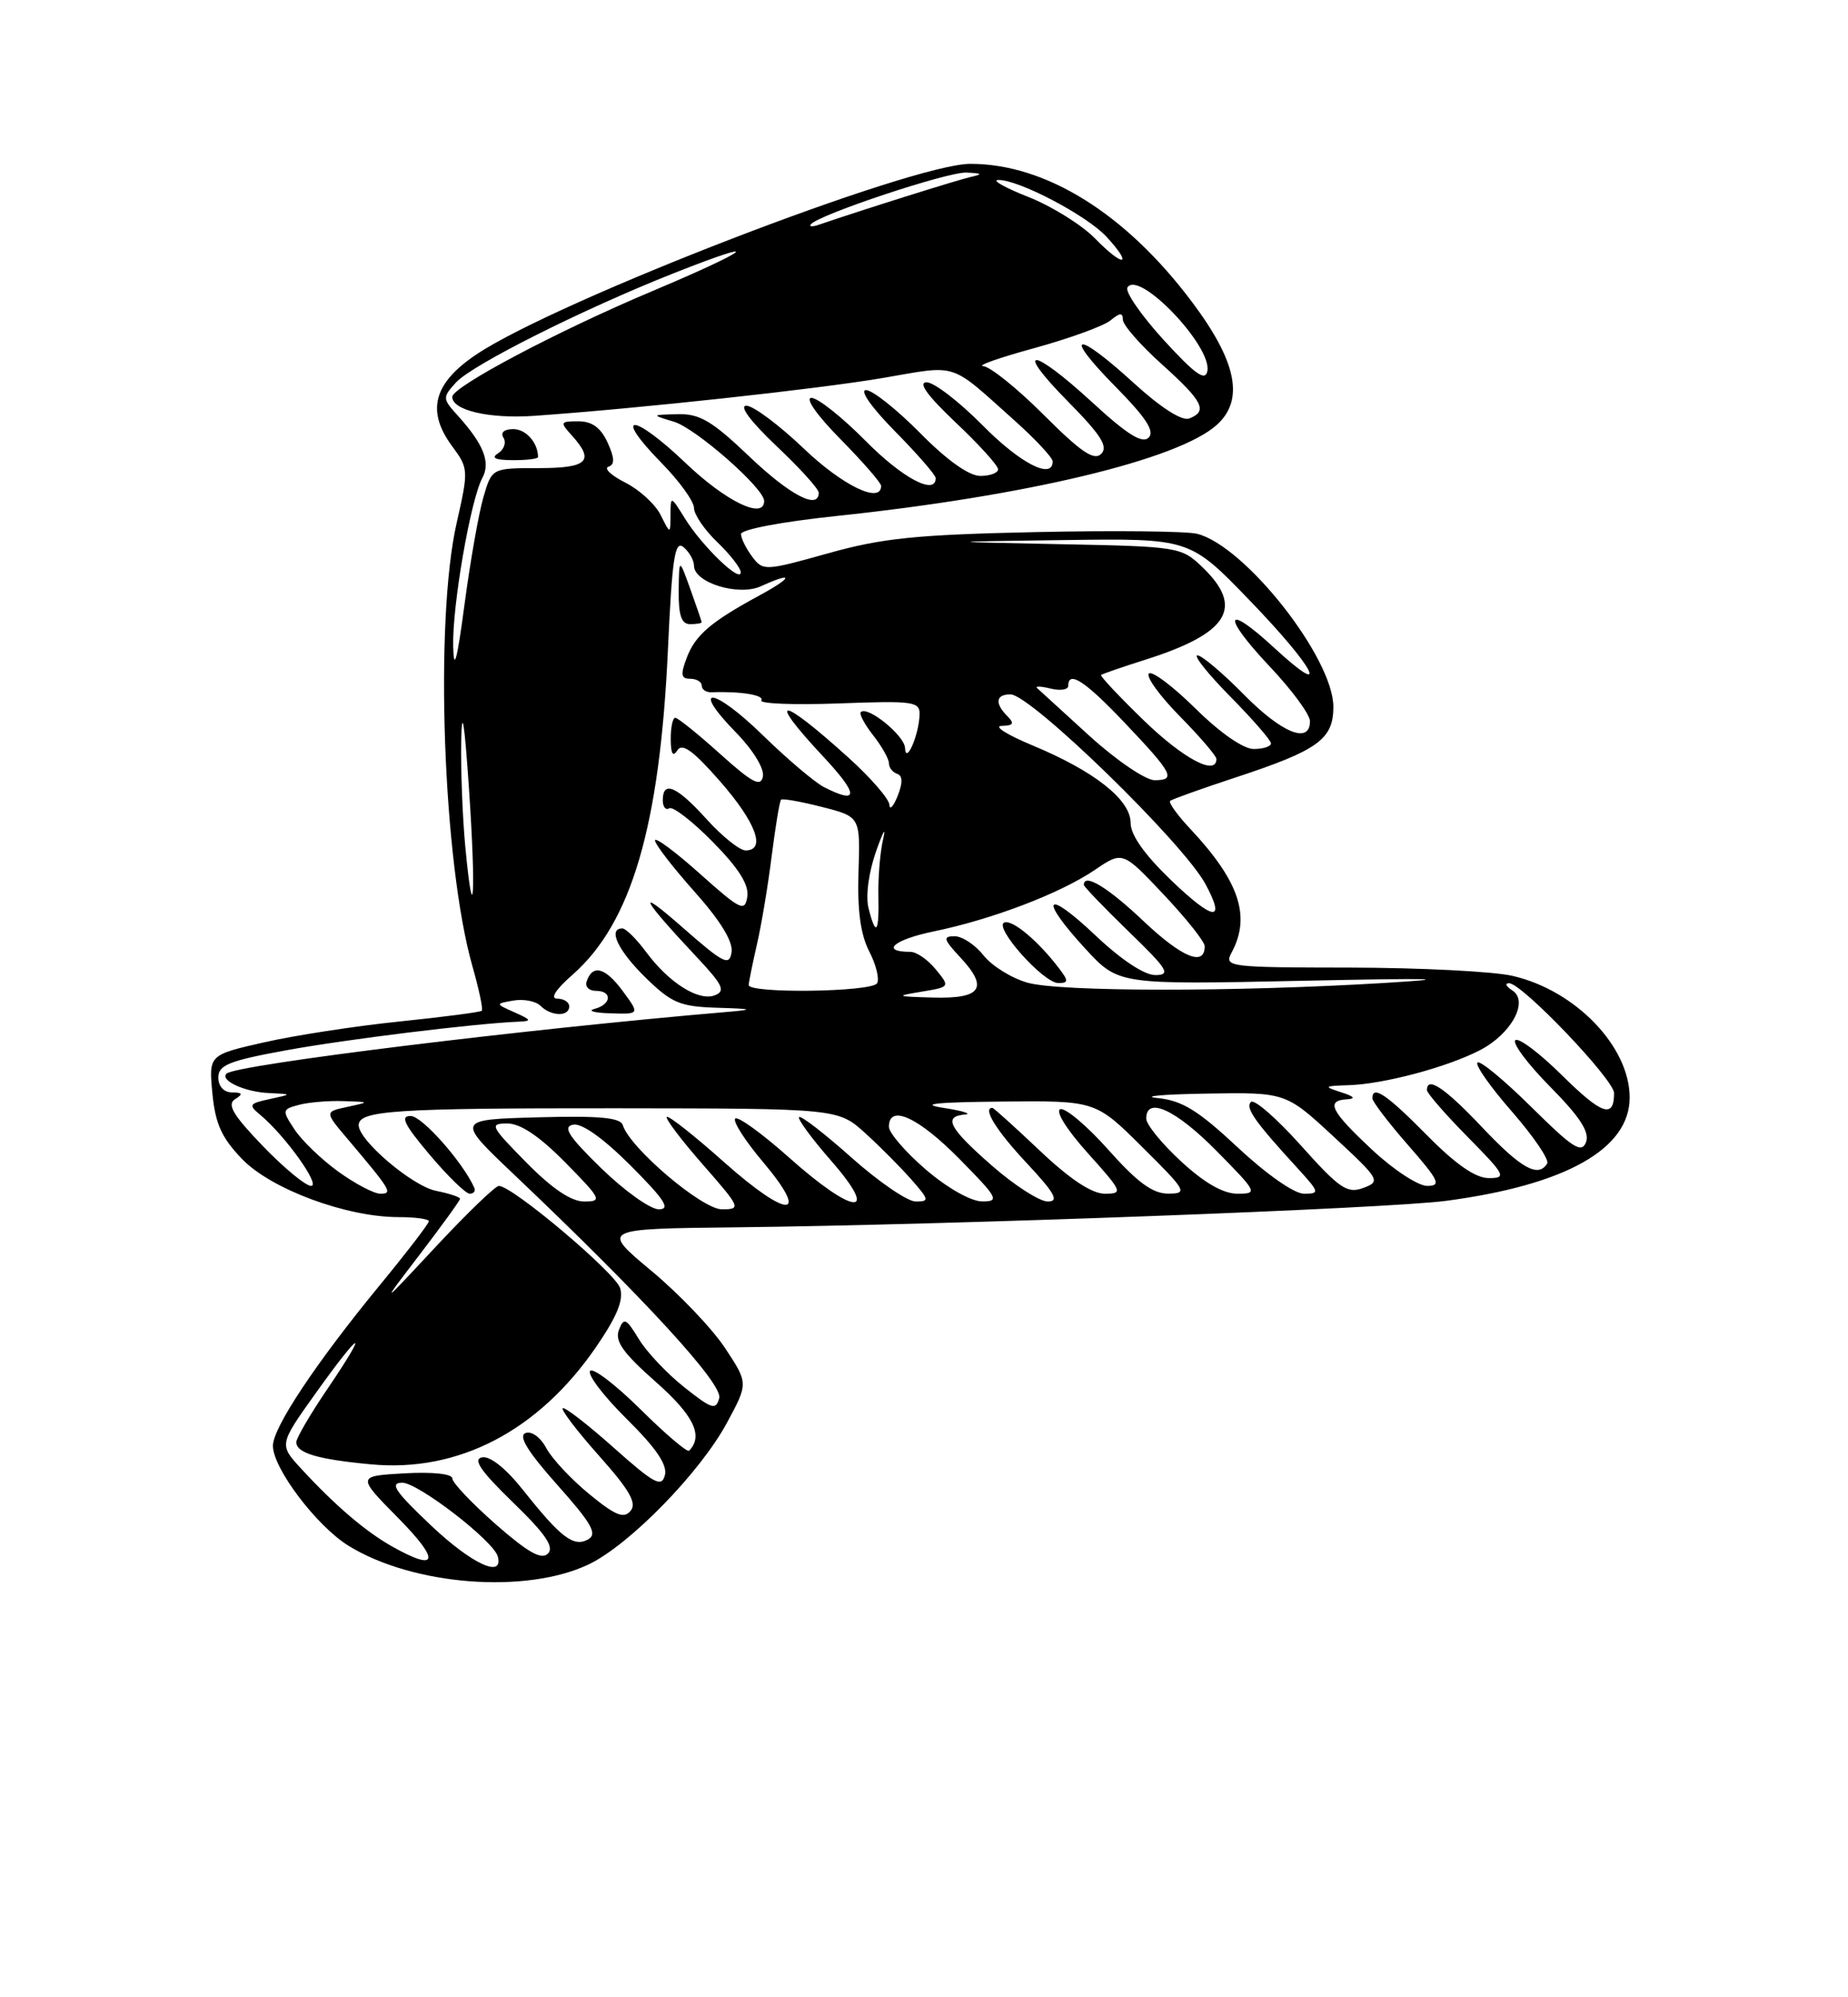 <?xml version="1.0" encoding="UTF-8" standalone="no"?>
<!DOCTYPE svg PUBLIC "-//W3C//DTD SVG 1.1//EN" "http://www.w3.org/Graphics/SVG/1.1/DTD/svg11.dtd" >
<svg xmlns="http://www.w3.org/2000/svg" xmlns:xlink="http://www.w3.org/1999/xlink" version="1.1" viewBox="0 0 237 256">
 <g >
 <path fill="currentColor"
d=" M 75.50 200.51 C 80.73 198.01 89.79 188.74 93.23 182.36 C 95.97 177.29 95.97 177.29 92.97 172.76 C 91.32 170.27 87.07 165.82 83.52 162.87 C 77.08 157.50 77.08 157.50 94.29 157.31 C 122.09 157.00 177.91 154.92 185.50 153.91 C 200.82 151.87 209.00 147.26 209.00 140.67 C 208.99 134.14 202.06 126.94 193.98 125.08 C 191.52 124.51 182.17 124.04 173.21 124.02 C 157.43 124.00 156.96 123.94 157.96 122.07 C 160.44 117.44 158.94 112.96 152.67 106.26 C 151.00 104.49 149.83 102.86 150.07 102.65 C 150.31 102.44 154.12 101.08 158.55 99.62 C 169.05 96.16 171.00 94.75 171.00 90.60 C 171.00 84.34 159.67 69.96 153.53 68.42 C 152.19 68.08 142.86 67.98 132.80 68.20 C 117.49 68.53 113.14 68.97 106.20 70.92 C 98.12 73.18 97.86 73.20 96.48 71.37 C 95.70 70.34 95.05 69.03 95.03 68.46 C 95.01 67.87 100.23 66.88 107.24 66.14 C 131.66 63.57 151.13 58.91 156.06 54.45 C 159.61 51.24 158.61 46.34 152.86 38.69 C 144.37 27.38 134.13 21.00 124.46 21.00 C 116.87 21.00 71.45 38.51 61.11 45.42 C 55.59 49.11 54.64 52.67 57.99 57.20 C 60.09 60.03 60.10 60.27 58.57 67.00 C 55.70 79.60 56.80 110.56 60.59 123.86 C 61.43 126.80 61.97 129.36 61.79 129.55 C 61.60 129.73 56.85 130.35 51.22 130.93 C 45.59 131.51 37.78 132.71 33.87 133.60 C 26.77 135.21 26.77 135.21 27.24 140.16 C 27.62 144.07 28.43 145.85 31.08 148.59 C 34.82 152.44 44.44 156.00 51.11 156.00 C 53.25 156.00 55.00 156.24 55.00 156.53 C 55.00 156.83 52.15 160.54 48.66 164.78 C 40.52 174.69 35.00 182.98 35.00 185.31 C 35.00 188.19 40.60 195.59 44.69 198.12 C 52.95 203.22 67.45 204.35 75.50 200.51 Z  M 55.35 195.59 C 50.70 191.20 49.92 190.07 51.56 190.04 C 53.57 190.00 63.32 197.51 63.84 199.50 C 64.59 202.35 60.54 200.48 55.35 195.59 Z  M 50.35 198.25 C 46.90 196.32 43.00 192.99 38.64 188.26 C 35.78 185.16 35.78 185.16 40.48 178.58 C 46.33 170.38 47.50 169.90 42.04 177.95 C 39.82 181.21 38.00 184.32 38.00 184.84 C 38.00 186.24 40.73 187.05 47.59 187.69 C 58.79 188.74 69.03 183.41 76.41 172.70 C 79.12 168.76 80.01 166.60 79.53 165.10 C 78.90 163.12 65.71 152.00 63.98 152.00 C 63.53 152.00 59.91 155.49 55.93 159.75 C 48.70 167.50 48.70 167.50 53.85 160.77 C 56.68 157.07 59.00 153.86 59.00 153.65 C 59.00 153.43 57.61 152.97 55.91 152.63 C 52.89 152.03 46.00 146.18 46.00 144.22 C 46.00 142.33 50.67 142.03 79.00 142.05 C 107.50 142.08 107.50 142.08 111.02 145.29 C 112.96 147.05 115.62 149.74 116.94 151.25 C 119.17 153.80 119.21 154.00 117.42 154.00 C 116.37 153.99 112.67 151.46 109.20 148.37 C 105.74 145.29 102.72 142.95 102.48 143.18 C 102.25 143.41 104.11 145.94 106.61 148.80 C 112.96 156.06 109.52 155.79 101.20 148.37 C 97.74 145.29 94.63 143.04 94.29 143.37 C 93.95 143.71 95.55 146.21 97.85 148.93 C 104.00 156.23 101.08 156.26 92.89 148.98 C 89.05 145.56 85.73 142.94 85.51 143.16 C 85.30 143.37 87.38 146.12 90.14 149.27 C 94.99 154.80 95.08 155.00 92.58 155.00 C 90.03 155.00 80.77 147.13 79.87 144.21 C 79.57 143.24 76.87 143.00 68.99 143.21 C 58.50 143.50 58.50 143.50 65.88 150.50 C 82.59 166.36 92.71 177.38 92.24 179.19 C 91.82 180.78 91.30 180.62 87.76 177.81 C 85.55 176.06 82.92 173.28 81.92 171.62 C 80.29 168.95 80.01 168.82 79.37 170.47 C 78.83 171.90 79.90 173.41 84.08 177.10 C 88.97 181.41 90.24 184.03 88.38 185.94 C 88.14 186.19 85.31 183.78 82.09 180.59 C 78.87 177.41 75.98 175.22 75.67 175.73 C 75.35 176.24 77.49 179.03 80.43 181.93 C 84.16 185.62 85.61 187.76 85.27 189.08 C 84.85 190.69 83.90 190.18 78.68 185.53 C 75.32 182.54 72.39 180.28 72.17 180.50 C 71.94 180.72 74.05 183.48 76.86 186.63 C 80.74 190.98 81.70 192.66 80.87 193.65 C 80.01 194.69 78.93 194.26 75.58 191.51 C 73.27 189.62 70.78 186.96 70.06 185.61 C 69.31 184.21 68.16 183.38 67.39 183.68 C 66.44 184.05 67.69 186.08 71.48 190.33 C 75.91 195.30 76.65 196.62 75.42 197.31 C 73.57 198.34 71.93 197.09 67.08 190.98 C 64.90 188.23 62.85 186.59 61.83 186.79 C 60.60 187.03 61.63 188.53 65.78 192.56 C 69.95 196.59 71.11 198.29 70.27 199.13 C 69.44 199.96 67.71 198.99 63.59 195.38 C 60.53 192.69 58.02 190.05 58.01 189.50 C 58.01 188.91 55.52 188.64 51.88 188.84 C 45.76 189.19 45.76 189.19 51.09 194.59 C 56.48 200.05 56.18 201.52 50.35 198.25 Z  M 60.83 152.25 C 59.38 148.98 54.15 143.07 52.69 143.04 C 51.28 143.01 51.81 144.10 55.10 148.00 C 57.42 150.75 59.73 153.00 60.24 153.00 C 60.75 153.00 61.02 152.66 60.83 152.25 Z  M 77.12 149.75 C 72.89 145.63 72.12 144.42 73.51 144.15 C 74.61 143.93 77.38 145.90 80.88 149.40 C 85.25 153.78 86.04 155.00 84.49 155.00 C 83.40 155.00 80.08 152.63 77.12 149.75 Z  M 67.50 149.00 C 62.88 144.31 62.73 144.00 65.08 144.00 C 66.75 144.00 69.20 145.65 72.50 149.00 C 77.12 153.69 77.27 154.00 74.92 154.00 C 73.25 154.00 70.80 152.35 67.50 149.00 Z  M 118.75 149.92 C 116.14 147.68 114.00 145.20 114.00 144.42 C 114.00 141.48 117.75 143.18 123.00 148.50 C 127.98 153.54 128.23 154.00 125.97 153.99 C 124.53 153.99 121.51 152.28 118.75 149.92 Z  M 127.23 149.42 C 121.69 144.58 120.91 143.09 123.75 142.85 C 124.71 142.77 123.47 142.38 121.00 142.00 C 117.80 141.50 119.97 141.27 128.50 141.19 C 140.50 141.07 140.50 141.07 146.50 147.03 C 152.17 152.65 152.35 152.98 149.83 152.99 C 147.84 153.00 145.88 151.57 142.16 147.39 C 139.41 144.30 136.63 141.96 135.98 142.17 C 135.31 142.40 136.81 144.80 139.49 147.78 C 143.97 152.77 144.07 153.00 141.68 153.00 C 140.02 153.00 137.23 151.15 133.37 147.50 C 130.17 144.47 127.43 142.00 127.27 142.00 C 125.97 142.00 127.78 144.92 131.64 149.04 C 135.30 152.96 135.87 154.00 134.37 154.00 C 133.32 154.00 130.11 151.94 127.23 149.42 Z  M 43.36 150.15 C 41.19 148.58 38.67 146.15 37.76 144.75 C 36.15 142.31 36.18 142.19 38.30 141.62 C 39.51 141.29 42.08 141.07 44.00 141.13 C 47.46 141.24 47.47 141.24 44.56 141.87 C 41.62 142.50 41.62 142.50 44.59 146.00 C 50.17 152.60 50.41 153.00 48.77 153.00 C 47.96 153.00 45.53 151.72 43.36 150.15 Z  M 151.48 148.87 C 149.01 146.60 147.00 144.13 147.00 143.37 C 147.00 140.48 150.78 142.22 156.00 147.50 C 161.27 152.84 161.35 153.00 158.69 153.00 C 156.87 153.00 154.45 151.61 151.48 148.87 Z  M 158.74 147.07 C 153.65 142.32 151.62 141.06 148.45 140.74 C 146.28 140.52 149.09 140.26 154.69 140.17 C 164.89 140.00 164.89 140.00 171.04 145.69 C 176.96 151.18 177.10 151.42 174.84 152.26 C 172.78 153.02 171.81 152.37 166.84 146.82 C 163.72 143.34 160.84 140.83 160.43 141.24 C 159.68 141.99 160.90 143.73 166.42 149.75 C 169.23 152.83 169.28 153.00 167.23 153.00 C 165.98 153.00 162.43 150.52 158.74 147.07 Z  M 33.70 146.88 C 29.91 142.95 29.08 141.56 30.13 140.90 C 31.21 140.22 31.12 140.03 29.75 140.02 C 28.70 140.01 28.00 139.24 28.00 138.10 C 28.00 136.51 29.39 135.95 36.75 134.61 C 44.48 133.20 60.92 131.18 66.50 130.95 C 68.24 130.88 68.17 130.73 66.00 129.76 C 63.50 128.65 63.50 128.65 65.87 128.24 C 67.17 128.02 68.72 128.32 69.32 128.92 C 70.68 130.28 73.00 130.33 73.00 129.00 C 73.00 128.45 72.31 128.00 71.47 128.00 C 70.51 128.00 71.25 126.84 73.43 124.93 C 80.98 118.30 84.62 105.90 85.66 83.26 C 86.20 71.49 86.54 69.21 87.66 70.13 C 88.39 70.74 89.00 71.81 89.00 72.50 C 89.00 74.69 94.72 76.45 97.59 75.14 C 101.83 73.21 101.73 73.97 97.43 76.30 C 91.16 79.70 89.18 81.39 88.07 84.31 C 87.25 86.48 87.34 87.00 88.52 87.00 C 89.34 87.00 90.00 87.40 90.00 87.89 C 90.00 88.38 90.56 88.76 91.25 88.73 C 94.98 88.59 98.06 89.09 97.64 89.77 C 97.38 90.20 101.85 90.37 107.58 90.16 C 117.24 89.80 117.99 89.91 117.93 91.64 C 117.83 94.28 116.16 98.06 116.07 95.87 C 116.00 94.27 111.25 90.42 110.40 91.27 C 110.16 91.50 110.88 92.85 111.99 94.26 C 113.09 95.66 114.00 97.27 114.00 97.82 C 114.00 98.38 114.47 98.99 115.05 99.18 C 115.77 99.42 115.79 100.33 115.12 102.02 C 114.57 103.38 114.10 103.89 114.06 103.15 C 114.03 102.41 111.69 99.71 108.86 97.15 C 99.95 89.09 98.14 89.03 105.64 97.04 C 110.14 101.86 110.16 103.17 105.68 100.89 C 104.48 100.27 100.92 97.26 97.78 94.19 C 91.44 88.01 88.40 87.76 94.41 93.91 C 96.57 96.12 98.04 98.52 97.84 99.52 C 97.57 100.92 96.49 100.35 92.35 96.63 C 89.52 94.08 86.93 92.00 86.60 92.00 C 86.27 92.00 86.01 93.24 86.02 94.75 C 86.03 96.62 86.30 97.08 86.87 96.17 C 87.49 95.19 88.92 96.23 92.36 100.16 C 96.96 105.42 98.28 109.00 95.62 109.00 C 94.86 109.00 92.61 107.20 90.62 105.00 C 86.80 100.77 85.00 99.99 85.00 102.56 C 85.00 103.42 85.37 103.89 85.83 103.60 C 86.29 103.32 88.80 105.26 91.42 107.92 C 94.74 111.29 96.07 113.40 95.84 114.93 C 95.53 116.92 94.99 116.66 89.75 111.98 C 86.59 109.15 84.00 107.24 84.00 107.72 C 84.00 108.20 86.28 111.16 89.07 114.29 C 92.40 118.02 94.03 120.69 93.82 122.05 C 93.54 123.87 92.80 123.49 87.50 118.84 C 81.43 113.51 82.17 115.02 89.39 122.71 C 92.71 126.25 93.08 127.03 91.67 127.57 C 89.59 128.37 85.77 125.96 82.84 121.99 C 81.62 120.35 80.26 119.00 79.81 119.00 C 77.91 119.00 79.26 121.85 82.79 125.30 C 86.15 128.58 87.20 129.02 92.04 129.17 C 96.49 129.30 96.76 129.40 93.50 129.68 C 67.26 131.90 30.20 136.47 29.05 137.61 C 28.18 138.49 31.41 139.97 34.50 140.10 C 37.50 140.24 37.50 140.24 34.59 140.87 C 31.94 141.44 31.83 141.62 33.38 142.90 C 36.54 145.52 41.18 152.00 39.90 152.00 C 39.20 152.00 36.41 149.70 33.70 146.88 Z  M 79.83 126.98 C 77.61 123.98 75.98 123.56 75.23 125.81 C 75.01 126.47 75.55 127.00 76.42 127.00 C 78.56 127.00 78.43 128.74 76.25 129.31 C 75.29 129.56 76.20 129.82 78.28 129.88 C 82.06 130.00 82.06 130.00 79.83 126.98 Z  M 89.98 79.75 C 89.98 79.61 89.32 77.70 88.53 75.50 C 87.09 71.50 87.09 71.50 87.04 75.75 C 87.01 78.88 87.40 80.00 88.50 80.00 C 89.33 80.00 89.99 79.89 89.98 79.75 Z  M 175.96 147.36 C 170.65 142.40 169.98 141.06 172.75 140.90 C 173.92 140.83 173.67 140.53 172.00 140.00 C 169.70 139.26 169.78 139.19 173.00 139.09 C 177.50 138.94 185.58 136.79 189.79 134.61 C 193.84 132.52 196.11 128.32 193.94 126.94 C 193.15 126.44 192.96 126.02 193.53 126.02 C 195.16 125.99 207.00 138.38 207.00 140.11 C 207.00 143.41 205.43 142.87 200.33 137.83 C 197.43 134.96 194.73 132.94 194.33 133.33 C 193.94 133.73 195.97 136.43 198.85 139.34 C 202.66 143.20 203.89 145.12 203.40 146.40 C 202.83 147.88 201.68 147.13 196.39 141.89 C 192.90 138.44 189.79 135.87 189.48 136.19 C 189.16 136.51 191.16 139.35 193.93 142.51 C 196.69 145.68 198.71 148.65 198.42 149.13 C 197.27 151.00 195.09 149.78 190.09 144.50 C 185.31 139.44 183.00 137.89 183.00 139.72 C 183.00 140.11 185.35 142.81 188.22 145.72 C 193.06 150.63 193.26 151.00 190.93 151.00 C 189.23 151.00 186.70 149.25 183.00 145.50 C 177.85 140.28 176.00 139.03 176.00 140.77 C 176.00 141.19 178.06 143.89 180.58 146.77 C 184.57 151.33 184.88 152.00 183.03 152.00 C 181.87 152.00 178.68 149.91 175.96 147.36 Z  M 118.17 127.11 C 121.85 126.50 121.85 126.50 120.01 124.25 C 119.00 123.01 117.54 122.00 116.76 122.00 C 112.84 122.00 114.60 120.45 119.71 119.39 C 127.28 117.83 135.96 114.51 140.41 111.50 C 143.97 109.08 143.97 109.08 149.23 114.65 C 152.13 117.72 154.50 120.70 154.50 121.28 C 154.50 123.93 151.61 122.74 146.67 118.08 C 142.08 113.73 139.00 111.86 139.00 113.42 C 139.00 113.64 141.59 116.33 144.75 119.40 C 149.75 124.23 150.20 124.96 148.19 124.98 C 146.76 124.99 143.80 123.03 140.44 119.85 C 134.02 113.78 133.15 115.04 139.22 121.63 C 143.45 126.21 143.45 126.21 166.97 125.71 C 184.08 125.35 186.95 125.42 177.50 125.99 C 158.27 127.15 136.01 127.13 131.80 125.96 C 129.76 125.39 127.22 123.82 126.15 122.47 C 125.08 121.11 123.41 120.00 122.42 120.00 C 120.88 120.00 120.99 120.39 123.19 122.75 C 126.81 126.64 125.85 128.03 119.67 127.86 C 114.89 127.73 114.77 127.67 118.17 127.11 Z  M 135.92 124.25 C 133.25 120.70 129.90 117.87 128.82 118.23 C 127.33 118.72 133.79 126.00 135.73 126.00 C 137.01 126.00 137.04 125.73 135.92 124.25 Z  M 96.02 126.25 C 96.04 125.84 96.51 123.49 97.08 121.02 C 97.65 118.56 98.50 113.46 98.97 109.69 C 99.45 105.92 99.98 102.69 100.17 102.50 C 100.35 102.32 102.71 102.74 105.42 103.43 C 110.33 104.68 110.33 104.68 110.10 111.76 C 109.94 116.69 110.36 119.79 111.48 121.95 C 112.36 123.66 112.81 125.50 112.48 126.03 C 111.78 127.16 95.99 127.37 96.02 126.25 Z  M 111.38 116.38 C 111.00 114.85 111.40 111.83 112.35 109.13 C 113.24 106.58 113.66 105.85 113.27 107.50 C 112.88 109.15 112.60 112.41 112.65 114.75 C 112.76 119.61 112.33 120.16 111.38 116.38 Z  M 150.25 112.88 C 146.80 109.57 145.00 107.04 145.00 105.48 C 145.00 102.50 140.36 98.84 132.39 95.53 C 129.15 94.18 127.38 93.07 128.45 93.04 C 129.97 93.01 130.13 92.73 129.20 91.80 C 127.54 90.14 127.70 89.00 129.59 89.00 C 132.18 89.00 151.75 108.03 154.60 113.32 C 157.24 118.22 155.67 118.06 150.25 112.88 Z  M 59.67 108.50 C 59.31 104.65 59.08 98.58 59.15 95.00 C 59.24 90.52 59.55 92.39 60.14 101.00 C 61.06 114.60 60.74 119.79 59.67 108.50 Z  M 139.74 94.34 C 136.31 91.22 133.28 88.45 133.00 88.19 C 132.72 87.92 133.51 87.95 134.75 88.26 C 135.99 88.56 137.00 88.40 137.00 87.91 C 137.00 85.88 139.16 87.29 144.19 92.59 C 150.43 99.16 150.87 100.00 148.07 100.00 C 146.92 100.00 143.17 97.45 139.74 94.34 Z  M 146.71 92.36 C 143.52 89.27 141.05 86.64 141.21 86.51 C 141.37 86.38 143.97 85.48 147.00 84.52 C 157.57 81.16 159.59 77.86 154.22 72.71 C 151.50 70.10 151.18 70.05 135.97 69.75 C 120.50 69.44 120.50 69.44 136.54 69.22 C 152.59 69.00 152.59 69.00 160.29 76.98 C 168.65 85.63 170.85 89.88 163.42 83.04 C 157.03 77.14 156.62 78.84 162.84 85.43 C 165.68 88.43 168.00 91.58 168.00 92.44 C 168.00 95.43 164.39 93.97 159.50 89.00 C 156.79 86.25 154.12 84.00 153.57 84.00 C 153.02 84.00 154.92 86.38 157.78 89.28 C 160.65 92.19 163.00 94.89 163.00 95.28 C 163.00 95.68 162.00 96.00 160.78 96.00 C 159.45 96.00 156.46 93.92 153.31 90.81 C 150.41 87.95 147.73 85.94 147.34 86.33 C 146.94 86.72 148.73 89.19 151.31 91.81 C 153.89 94.43 156.00 96.89 156.00 97.28 C 156.00 99.50 151.77 97.25 146.71 92.36 Z  M 58.12 82.84 C 57.99 77.68 60.34 64.10 61.86 61.26 C 62.94 59.25 62.02 56.93 58.70 53.26 C 56.74 51.10 56.73 50.95 58.47 49.03 C 60.52 46.77 74.73 39.64 86.38 35.03 C 98.37 30.29 96.40 31.95 83.71 37.29 C 71.62 42.37 58.00 49.57 58.00 50.87 C 58.00 52.60 62.77 53.70 68.50 53.30 C 81.95 52.36 105.04 49.85 113.26 48.44 C 122.99 46.77 121.66 46.34 130.10 53.89 C 132.79 56.30 135.00 58.66 135.00 59.14 C 135.00 61.54 130.84 59.40 126.00 54.50 C 123.01 51.48 119.79 49.00 118.84 49.00 C 117.69 49.00 118.93 50.71 122.56 54.15 C 125.55 56.97 128.00 59.67 128.00 60.15 C 128.00 60.62 126.97 61.00 125.72 61.00 C 124.27 61.00 121.43 58.98 118.00 55.50 C 115.01 52.48 111.89 50.00 111.07 50.00 C 110.20 50.00 111.78 52.24 114.78 55.28 C 117.65 58.19 120.00 60.89 120.00 61.28 C 120.00 63.55 115.72 61.28 111.00 56.50 C 108.01 53.48 104.89 51.00 104.07 51.00 C 103.20 51.00 104.78 53.24 107.78 56.28 C 110.65 59.19 113.00 61.89 113.00 62.28 C 113.00 64.63 108.06 62.25 103.09 57.50 C 99.91 54.47 96.60 52.00 95.72 52.00 C 94.75 52.00 96.27 54.03 99.56 57.15 C 102.55 59.97 105.00 62.67 105.00 63.15 C 105.00 65.40 101.31 63.48 96.09 58.50 C 91.31 53.95 89.73 53.01 86.91 53.09 C 83.50 53.17 83.50 53.17 86.42 54.05 C 89.23 54.89 98.00 62.58 98.00 64.21 C 98.00 66.65 93.11 64.29 87.92 59.34 C 81.13 52.87 78.47 52.84 84.81 59.31 C 87.12 61.66 89.00 64.26 89.00 65.10 C 89.00 65.94 90.35 67.92 92.00 69.50 C 93.65 71.08 95.00 72.82 95.00 73.36 C 95.00 74.78 90.07 70.03 87.87 66.50 C 86.01 63.51 86.01 63.51 85.99 66.00 C 85.97 68.50 85.97 68.50 84.72 66.00 C 84.03 64.62 81.99 62.76 80.18 61.85 C 78.38 60.94 77.41 60.03 78.03 59.82 C 78.86 59.55 78.83 58.71 77.92 56.72 C 77.05 54.82 75.93 54.00 74.18 54.00 C 71.83 54.00 71.78 54.10 73.35 55.83 C 76.30 59.10 75.38 60.00 69.04 60.00 C 63.08 60.00 63.08 60.00 61.99 63.75 C 61.39 65.81 60.30 72.00 59.57 77.50 C 58.61 84.71 58.20 86.20 58.12 82.84 Z  M 69.00 58.58 C 69.00 56.75 67.45 55.00 65.83 55.00 C 64.66 55.00 64.15 55.44 64.57 56.11 C 64.95 56.72 64.64 57.62 63.88 58.10 C 62.93 58.70 63.51 58.97 65.75 58.98 C 67.54 58.99 69.00 58.81 69.00 58.58 Z  M 133.86 53.18 C 130.46 49.78 126.96 46.97 126.09 46.93 C 125.22 46.88 128.18 45.84 132.68 44.61 C 137.18 43.37 141.56 41.78 142.43 41.06 C 143.62 40.07 144.00 40.05 144.00 40.97 C 144.00 41.65 146.25 44.22 149.00 46.69 C 154.29 51.44 154.93 52.71 152.51 53.64 C 151.58 53.99 148.88 52.26 145.42 49.11 C 137.96 42.28 136.16 42.57 142.99 49.49 C 146.96 53.51 148.12 55.28 147.31 56.09 C 146.50 56.90 144.57 55.70 140.11 51.60 C 132.27 44.39 129.90 44.31 136.99 51.49 C 141.18 55.73 142.15 57.25 141.23 58.17 C 140.31 59.09 138.63 57.95 133.86 53.18 Z  M 149.24 43.58 C 146.35 40.41 144.26 37.39 144.59 36.85 C 146.03 34.53 155.46 44.38 154.84 47.56 C 154.58 48.92 153.27 47.98 149.24 43.58 Z  M 140.42 30.55 C 138.72 28.82 134.90 26.44 131.92 25.26 C 128.94 24.09 127.17 23.10 128.00 23.07 C 130.56 22.98 139.37 27.60 141.92 30.36 C 145.40 34.15 144.09 34.31 140.42 30.55 Z  M 104.00 28.74 C 105.11 27.47 121.55 22.01 123.94 22.12 C 125.96 22.21 126.08 22.33 124.50 22.68 C 122.84 23.05 110.45 26.94 105.00 28.81 C 104.17 29.09 103.73 29.06 104.00 28.74 Z "/>
</g>
</svg>